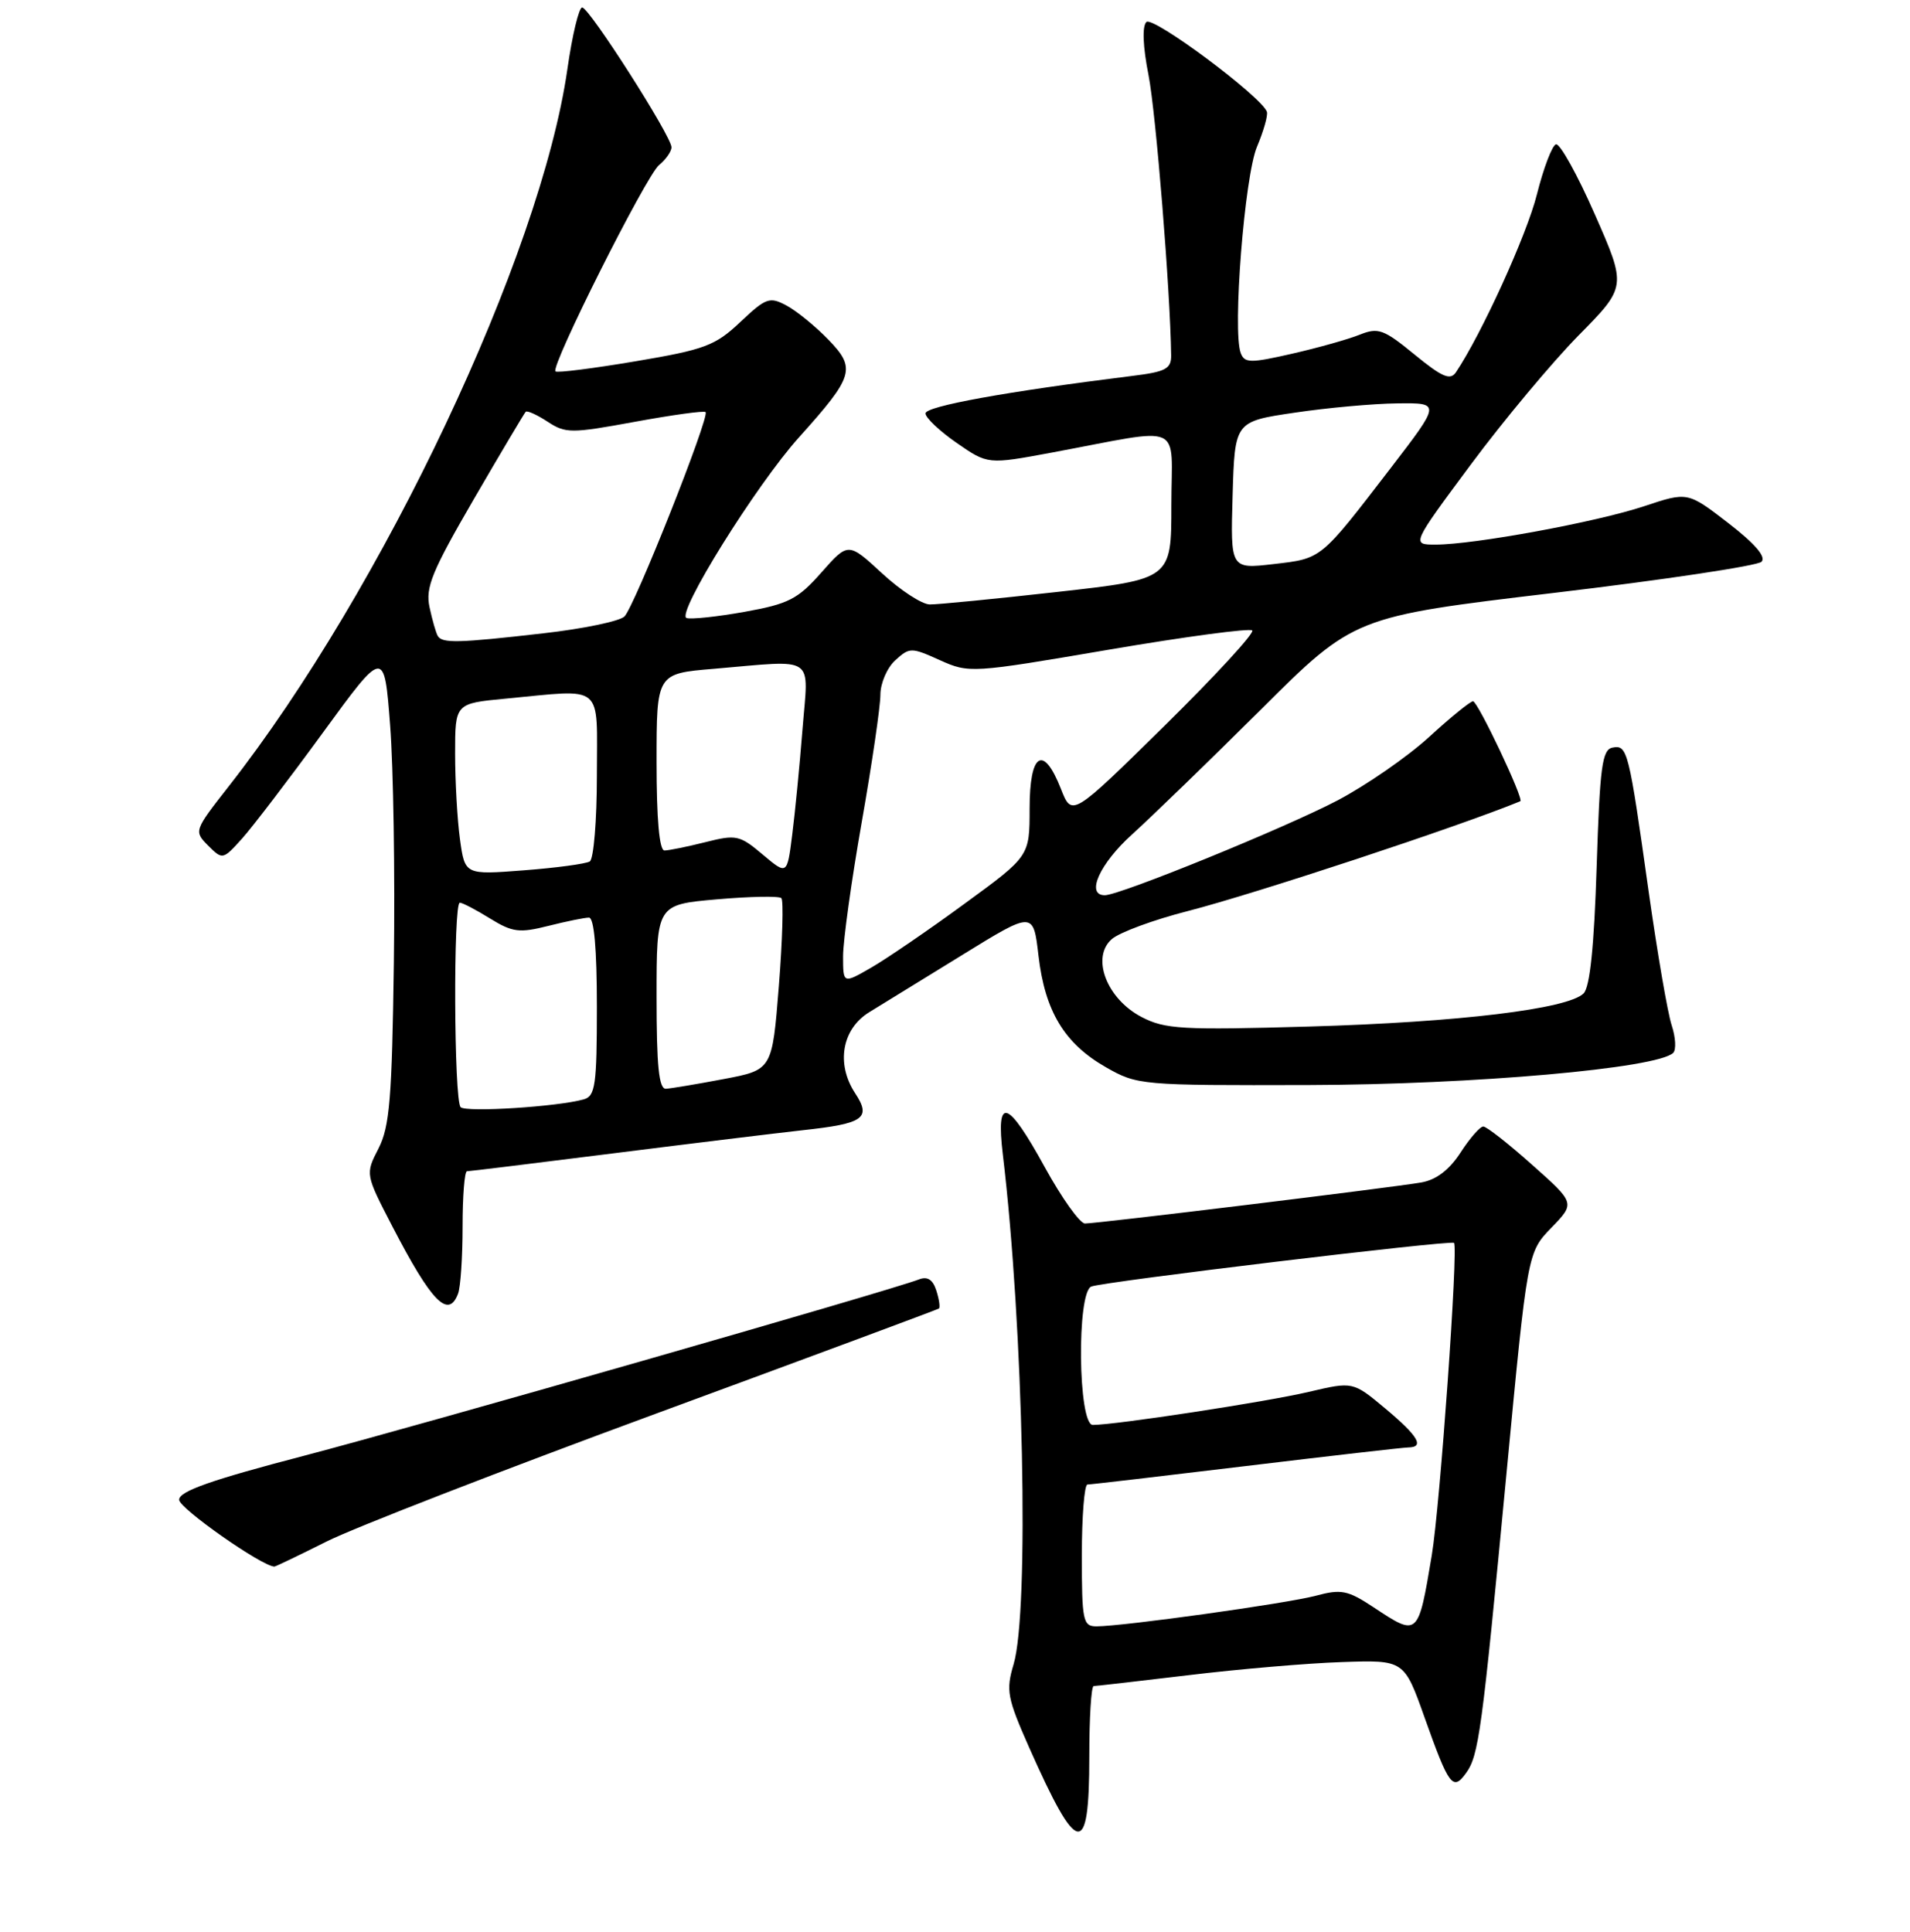 <?xml version="1.0" encoding="UTF-8" standalone="no"?>
<!DOCTYPE svg PUBLIC "-//W3C//DTD SVG 1.1//EN" "http://www.w3.org/Graphics/SVG/1.1/DTD/svg11.dtd" >
<svg xmlns="http://www.w3.org/2000/svg" xmlns:xlink="http://www.w3.org/1999/xlink" version="1.1" viewBox="0 0 256 259">
 <g >
 <path fill="currentColor"
d=" M 146.00 235.44 C 146.00 230.25 146.26 226.00 146.59 226.00 C 146.91 226.00 152.65 225.34 159.34 224.54 C 166.03 223.73 175.26 222.94 179.85 222.79 C 188.20 222.50 188.20 222.50 190.96 230.28 C 194.20 239.39 194.73 240.10 196.47 237.70 C 198.20 235.34 198.61 232.32 201.92 197.48 C 204.73 167.88 204.73 167.88 207.93 164.57 C 211.13 161.27 211.13 161.27 205.36 156.14 C 202.19 153.31 199.24 151.00 198.81 151.00 C 198.37 151.00 197.00 152.57 195.76 154.49 C 194.25 156.82 192.50 158.15 190.50 158.50 C 186.70 159.17 147.09 164.00 145.42 164.00 C 144.74 164.00 142.33 160.62 140.06 156.50 C 135.02 147.31 133.46 146.83 134.41 154.75 C 137.18 177.86 137.98 215.98 135.85 223.10 C 134.81 226.59 135.00 227.60 137.93 234.22 C 144.46 248.94 146.00 249.17 146.00 235.44 Z  M 43.77 206.63 C 47.47 204.77 67.38 197.05 88.00 189.46 C 108.62 181.87 125.65 175.54 125.84 175.40 C 126.03 175.27 125.88 174.18 125.50 173.00 C 125.03 171.52 124.31 171.05 123.16 171.50 C 119.22 173.02 56.01 191.14 40.76 195.13 C 28.31 198.38 24.01 199.89 24.01 201.03 C 24.00 202.17 35.02 209.90 36.77 209.99 C 36.93 209.99 40.08 208.48 43.77 206.63 Z  M 61.39 173.42 C 61.73 172.55 62.00 168.50 62.00 164.42 C 62.00 160.34 62.26 157.00 62.59 157.00 C 62.91 157.00 71.79 155.91 82.34 154.58 C 92.88 153.25 104.23 151.87 107.57 151.50 C 115.80 150.61 116.82 149.89 114.61 146.53 C 112.03 142.59 112.85 137.93 116.50 135.68 C 118.15 134.67 123.78 131.21 129.00 127.99 C 138.50 122.13 138.50 122.13 139.19 128.11 C 140.06 135.55 142.66 139.87 148.20 143.04 C 152.44 145.46 152.84 145.50 175.50 145.44 C 197.52 145.38 222.16 143.20 224.26 141.13 C 224.68 140.71 224.59 139.05 224.06 137.44 C 223.52 135.82 222.14 127.75 220.97 119.50 C 218.30 100.49 218.13 99.83 216.13 100.21 C 214.73 100.48 214.43 102.76 214.00 116.21 C 213.66 126.87 213.10 132.31 212.25 133.16 C 210.15 135.25 195.51 137.02 175.50 137.60 C 158.41 138.09 156.15 137.96 153.00 136.32 C 148.32 133.88 146.20 128.31 149.03 125.87 C 150.07 124.97 154.66 123.28 159.21 122.12 C 168.18 119.82 195.65 110.75 203.77 107.40 C 204.31 107.18 198.07 94.00 197.43 94.00 C 197.07 94.00 194.41 96.16 191.52 98.81 C 188.63 101.45 183.12 105.26 179.29 107.28 C 172.30 110.95 150.10 120.00 148.08 120.00 C 145.48 120.00 147.39 115.76 151.75 111.83 C 154.36 109.47 162.12 101.95 169.00 95.11 C 181.50 82.66 181.50 82.66 208.31 79.47 C 223.05 77.72 235.56 75.84 236.10 75.30 C 236.75 74.65 235.22 72.87 231.64 70.11 C 226.20 65.91 226.20 65.91 220.35 67.86 C 213.97 69.98 197.57 73.00 192.41 73.00 C 189.17 73.00 189.17 73.00 197.15 62.25 C 201.54 56.34 208.04 48.56 211.58 44.96 C 218.02 38.43 218.02 38.43 213.76 28.74 C 211.42 23.41 209.07 19.19 208.55 19.34 C 208.03 19.50 206.88 22.53 205.99 26.07 C 204.64 31.48 198.54 44.85 195.14 49.90 C 194.38 51.02 193.30 50.56 189.60 47.53 C 185.45 44.13 184.73 43.87 182.25 44.86 C 180.74 45.47 176.66 46.62 173.19 47.41 C 167.59 48.69 166.81 48.68 166.30 47.33 C 165.17 44.40 166.81 23.59 168.48 19.66 C 169.37 17.54 169.97 15.44 169.80 14.98 C 169.05 12.92 154.51 2.09 153.65 2.95 C 153.07 3.53 153.18 6.25 153.94 10.08 C 154.93 15.15 156.86 39.00 156.97 47.62 C 157.00 49.44 156.24 49.84 151.75 50.39 C 134.91 52.48 124.00 54.46 124.04 55.42 C 124.06 56.01 125.95 57.80 128.24 59.38 C 132.40 62.26 132.40 62.26 140.95 60.67 C 159.04 57.30 157.00 56.41 157.00 67.70 C 157.00 77.63 157.00 77.63 141.75 79.34 C 133.36 80.28 125.65 81.04 124.61 81.02 C 123.57 81.01 120.69 79.13 118.21 76.84 C 113.69 72.67 113.69 72.67 110.09 76.74 C 106.93 80.32 105.70 80.95 99.81 82.01 C 96.13 82.67 92.62 83.04 92.02 82.84 C 90.55 82.35 101.34 65.01 107.10 58.61 C 114.45 50.43 114.77 49.39 111.03 45.53 C 109.29 43.73 106.76 41.67 105.41 40.95 C 103.15 39.74 102.66 39.92 99.23 43.16 C 95.86 46.34 94.49 46.86 85.17 48.43 C 79.49 49.39 74.67 50.00 74.45 49.78 C 73.77 49.10 86.59 23.57 88.33 22.13 C 89.25 21.37 90.00 20.30 90.00 19.74 C 90.00 18.26 78.97 1.00 78.03 1.00 C 77.59 1.00 76.70 4.71 76.05 9.25 C 72.48 34.23 51.30 79.07 30.62 105.45 C 26.00 111.35 25.98 111.42 27.90 113.35 C 29.83 115.27 29.87 115.26 32.45 112.40 C 33.88 110.80 38.75 104.42 43.27 98.22 C 51.50 86.93 51.50 86.93 52.29 97.22 C 52.73 102.87 52.95 117.17 52.79 129.00 C 52.54 147.23 52.23 151.02 50.73 153.95 C 48.96 157.39 48.96 157.39 52.62 164.45 C 57.85 174.53 60.09 176.82 61.39 173.42 Z  M 145.00 208.50 C 145.00 203.28 145.34 199.00 145.75 198.99 C 146.16 198.99 155.72 197.87 167.00 196.51 C 178.28 195.15 188.06 194.03 188.75 194.02 C 190.97 193.99 190.09 192.50 185.67 188.80 C 181.34 185.18 181.34 185.18 175.42 186.57 C 169.74 187.91 149.51 191.00 146.47 191.00 C 144.49 191.00 144.30 173.21 146.27 172.45 C 148.02 171.78 194.41 166.20 194.88 166.60 C 195.48 167.12 193.01 201.86 191.90 208.50 C 190.07 219.42 190.08 219.41 184.08 215.43 C 180.64 213.16 179.77 212.98 176.35 213.90 C 172.44 214.94 150.51 218.00 146.95 218.00 C 145.15 218.00 145.00 217.25 145.00 208.50 Z  M 61.74 148.41 C 60.84 147.51 60.74 121.00 61.63 121.00 C 61.98 121.00 63.80 121.95 65.67 123.11 C 68.69 124.97 69.60 125.09 73.49 124.11 C 75.91 123.50 78.36 123.00 78.94 123.00 C 79.63 123.00 80.00 127.21 80.00 134.93 C 80.00 145.44 79.79 146.92 78.25 147.36 C 74.75 148.35 62.47 149.13 61.74 148.41 Z  M 88.00 133.63 C 88.00 121.26 88.00 121.26 96.09 120.55 C 100.54 120.16 104.43 120.09 104.73 120.39 C 105.03 120.70 104.88 126.00 104.39 132.18 C 103.50 143.41 103.50 143.41 97.00 144.64 C 93.42 145.32 89.94 145.90 89.25 145.94 C 88.31 145.98 88.00 142.89 88.00 133.63 Z  M 113.00 128.17 C 113.00 126.12 114.12 118.04 115.50 110.20 C 116.88 102.36 118.00 94.68 118.00 93.13 C 118.00 91.58 118.90 89.50 120.00 88.50 C 121.92 86.76 122.14 86.76 125.97 88.49 C 129.89 90.25 130.21 90.23 148.59 87.09 C 158.85 85.34 167.51 84.18 167.84 84.51 C 168.18 84.84 162.87 90.60 156.06 97.31 C 143.67 109.50 143.67 109.50 142.20 105.75 C 139.84 99.74 138.00 100.90 138.00 108.38 C 138.00 114.77 138.00 114.77 129.29 121.13 C 124.50 124.64 118.87 128.49 116.79 129.69 C 113.00 131.88 113.00 131.88 113.00 128.17 Z  M 61.65 112.50 C 61.29 109.87 61.00 104.70 61.00 101.01 C 61.00 94.29 61.00 94.29 67.75 93.65 C 81.15 92.39 80.00 91.42 80.00 103.94 C 80.00 109.96 79.57 115.15 79.05 115.47 C 78.53 115.79 74.55 116.33 70.21 116.66 C 62.31 117.27 62.31 117.27 61.65 112.50 Z  M 102.22 114.54 C 99.14 111.94 98.68 111.84 94.53 112.89 C 92.10 113.50 89.64 114.00 89.06 114.00 C 88.37 114.00 88.00 109.81 88.00 102.15 C 88.00 90.29 88.00 90.29 95.65 89.65 C 109.56 88.47 108.36 87.66 107.56 97.75 C 107.18 102.56 106.56 108.93 106.18 111.90 C 105.50 117.30 105.50 117.30 102.22 114.54 Z  M 58.68 85.25 C 58.43 84.84 57.94 83.10 57.57 81.39 C 57.00 78.75 57.90 76.57 63.50 66.92 C 67.13 60.67 70.27 55.40 70.46 55.20 C 70.66 55.00 71.98 55.60 73.40 56.53 C 75.81 58.11 76.55 58.11 85.09 56.54 C 90.10 55.62 94.37 55.03 94.57 55.24 C 95.16 55.83 85.02 81.37 83.69 82.64 C 83.04 83.27 78.15 84.29 72.83 84.89 C 61.42 86.20 59.27 86.25 58.68 85.25 Z  M 165.21 66.39 C 165.50 56.50 165.50 56.50 173.50 55.32 C 177.90 54.66 184.11 54.10 187.30 54.07 C 193.11 54.00 193.11 54.00 186.39 62.75 C 176.91 75.09 177.20 74.85 170.71 75.61 C 164.92 76.28 164.92 76.28 165.21 66.39 Z "/>
</g>
</svg>